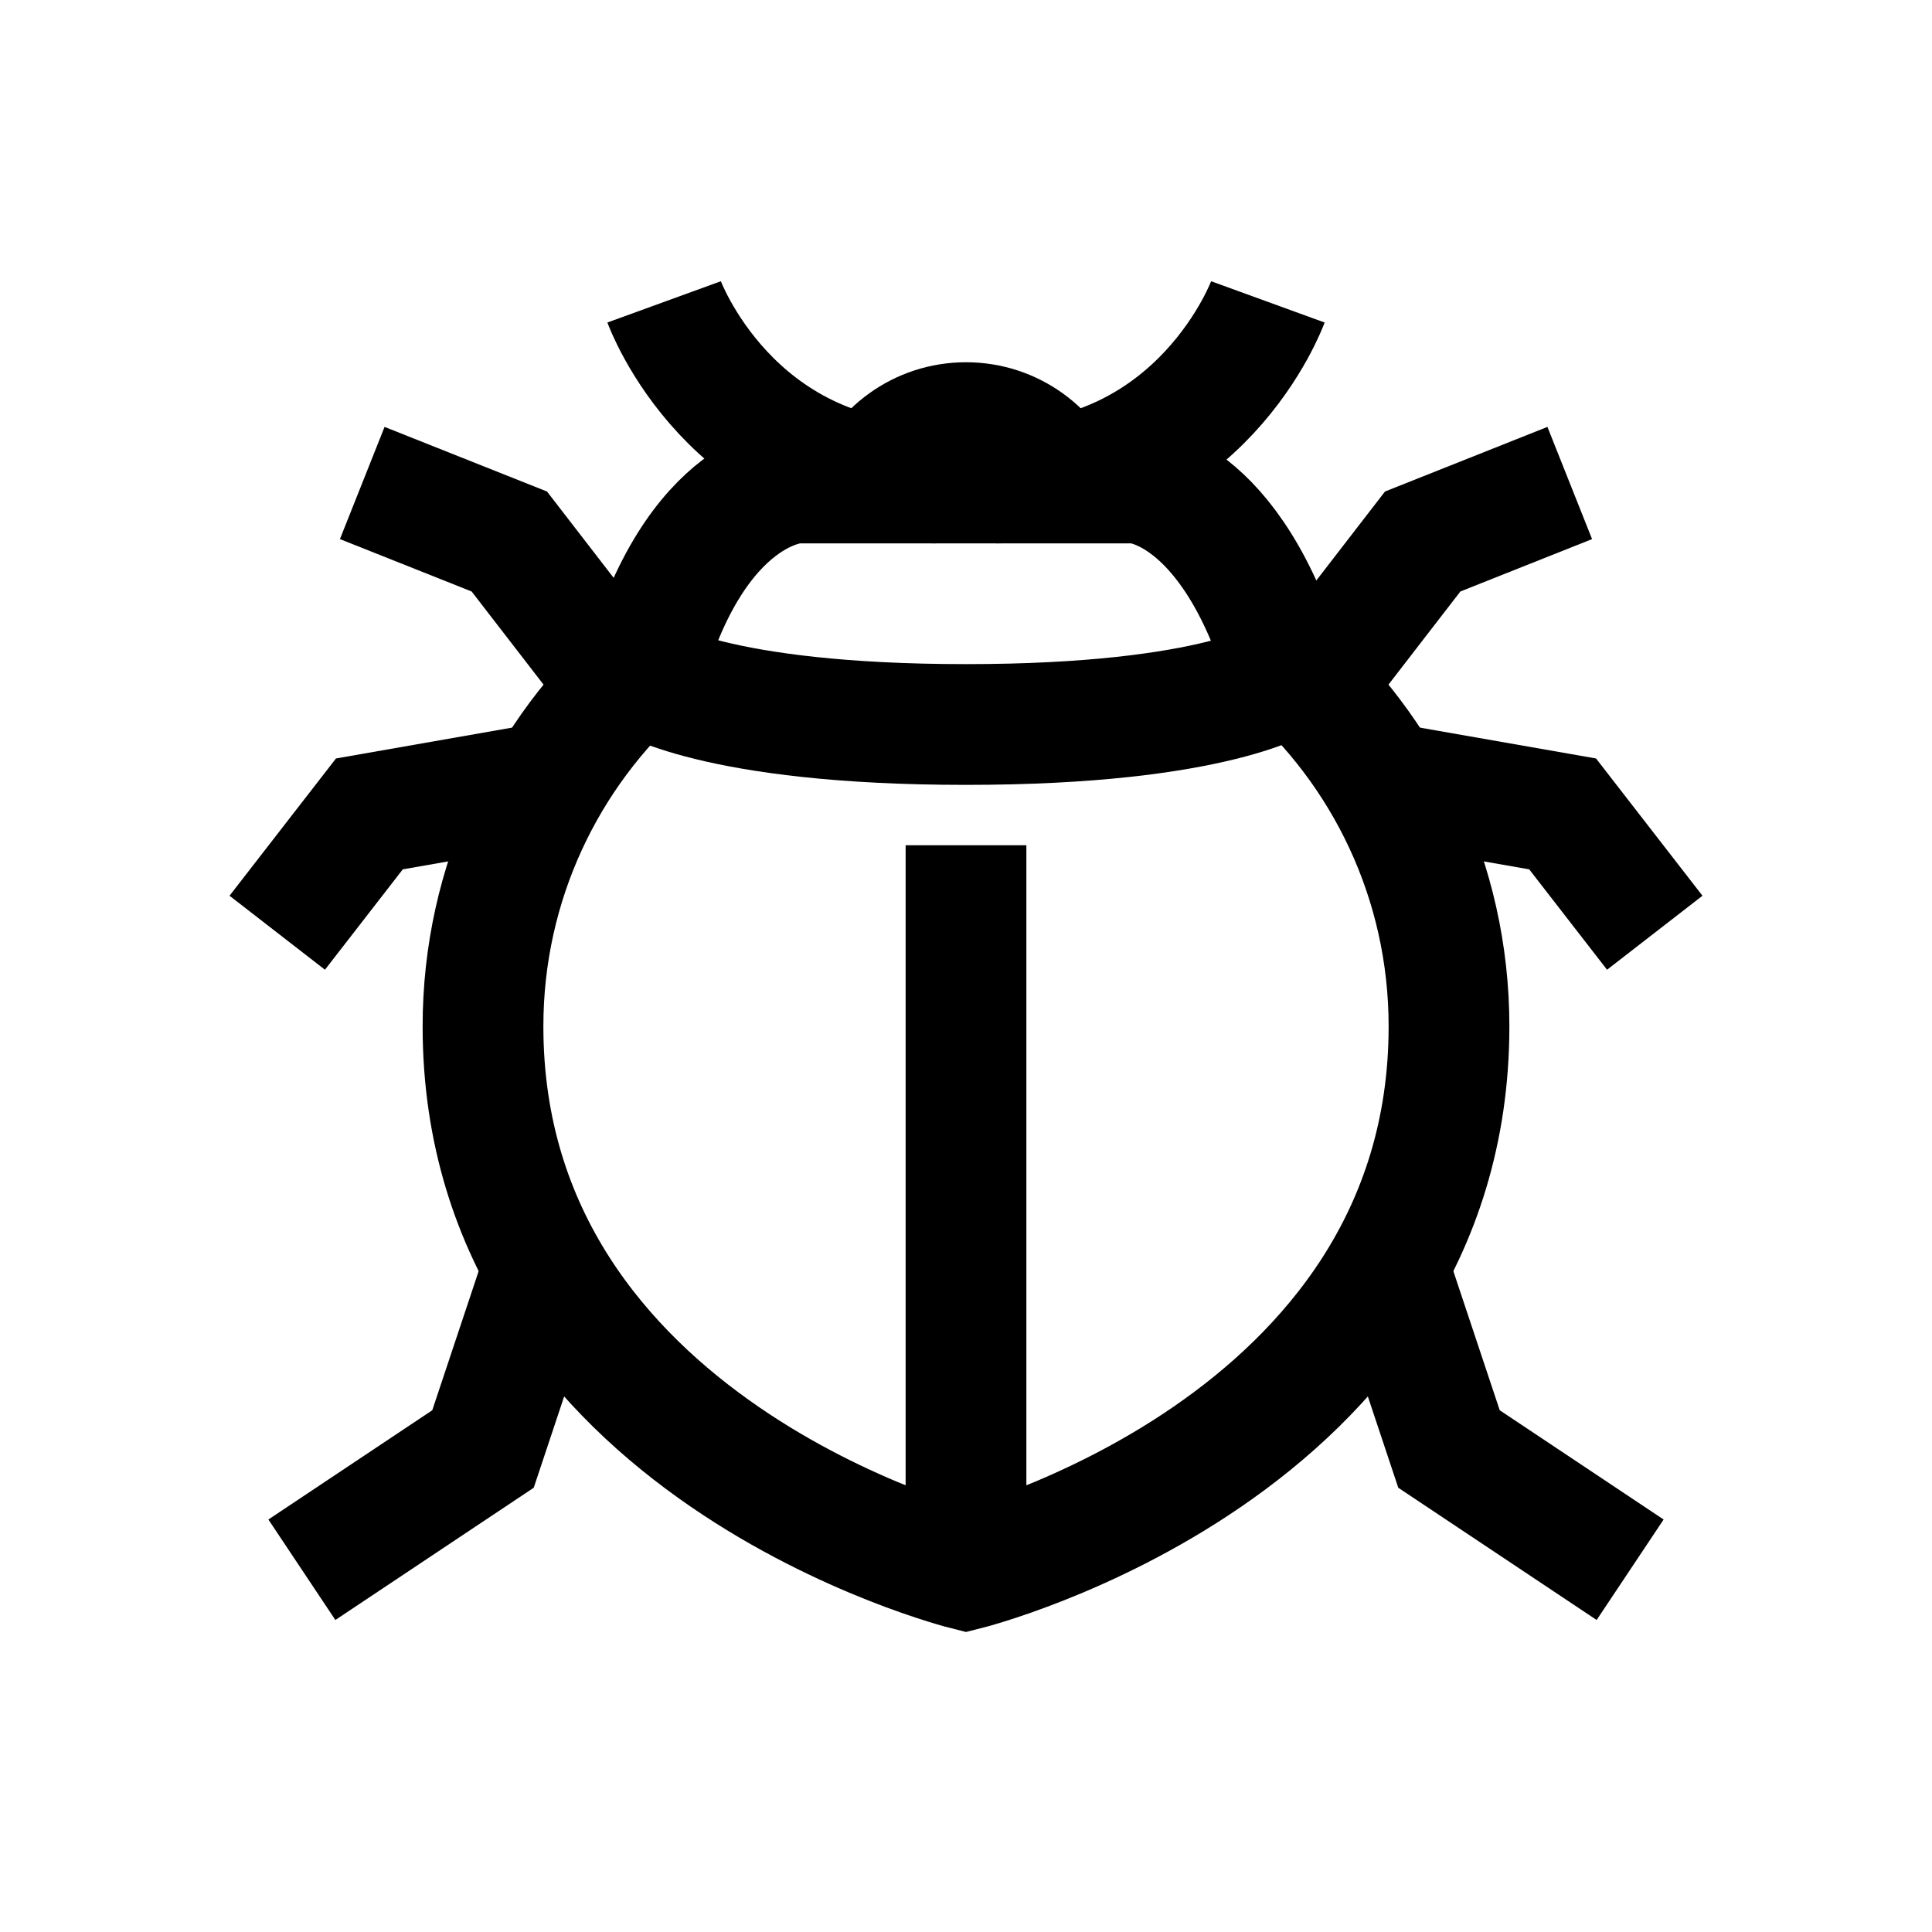 <?xml version="1.0" encoding="iso-8859-1"?>
<!-- Generator: Adobe Illustrator 19.1.0, SVG Export Plug-In . SVG Version: 6.00 Build 0)  -->
<svg version="1.1" id="Layer_1" xmlns="http://www.w3.org/2000/svg" xmlns:xlink="http://www.w3.org/1999/xlink" x="0px" y="0px"
	 viewBox="0 0 32 32" style="enable-background:new 0 0 32 32;" xml:space="preserve">
<line style="fill:none;stroke:#000000;stroke-width:2;stroke-miterlimit:10;" x1="16" y1="26.083" x2="16" y2="14"/>
<path d="M13.407,7.833C13.784,6.765,14.803,6,16,6c1.198,0,2.217,0.766,2.594,1.834"/>
<path style="fill:none;stroke:#000000;stroke-width:2;stroke-miterlimit:10;" d="M21.321,11.2c0,0-1.138,0.8-5.323,0.8
	s-5.354-0.8-5.354-0.8C11.505,8.031,13.198,8,13.198,8h5.6C18.798,8,20.398,8.031,21.321,11.2z"/>
<polyline style="fill:none;stroke:#000000;stroke-width:2;stroke-miterlimit:10;" points="21.645,11.455 23.564,8.969 26,8 "/>
<path style="fill:none;stroke:#000000;stroke-width:2;stroke-miterlimit:10;" d="M16.5,8C19.909,8,21,5,21,5"/>
<polyline style="fill:none;stroke:#000000;stroke-width:2;stroke-miterlimit:10;" points="23.137,13 25.882,13.481 27.408,15.449 
	"/>
<polyline style="fill:none;stroke:#000000;stroke-width:2;stroke-miterlimit:10;" points="23,21 24,24 27,26 "/>
<polyline style="fill:none;stroke:#000000;stroke-width:2;stroke-miterlimit:10;" points="10.355,11.455 8.436,8.969 6,8 "/>
<path style="fill:none;stroke:#000000;stroke-width:2;stroke-miterlimit:10;" d="M15.5,8C12.091,8,11,5,11,5"/>
<polyline style="fill:none;stroke:#000000;stroke-width:2;stroke-miterlimit:10;" points="8.863,13 6.118,13.481 4.592,15.449 "/>
<polyline style="fill:none;stroke:#000000;stroke-width:2;stroke-miterlimit:10;" points="9,21 8,24 5,26 "/>
<path style="fill:none;stroke:#000000;stroke-width:2;stroke-miterlimit:10;" d="M21.244,10.959C22.933,12.425,24,14.588,24,17
	c0,7.004-8,9-8,9s-8-1.996-8-9c0-2.384,1.043-4.524,2.697-5.99"/>
</svg>
